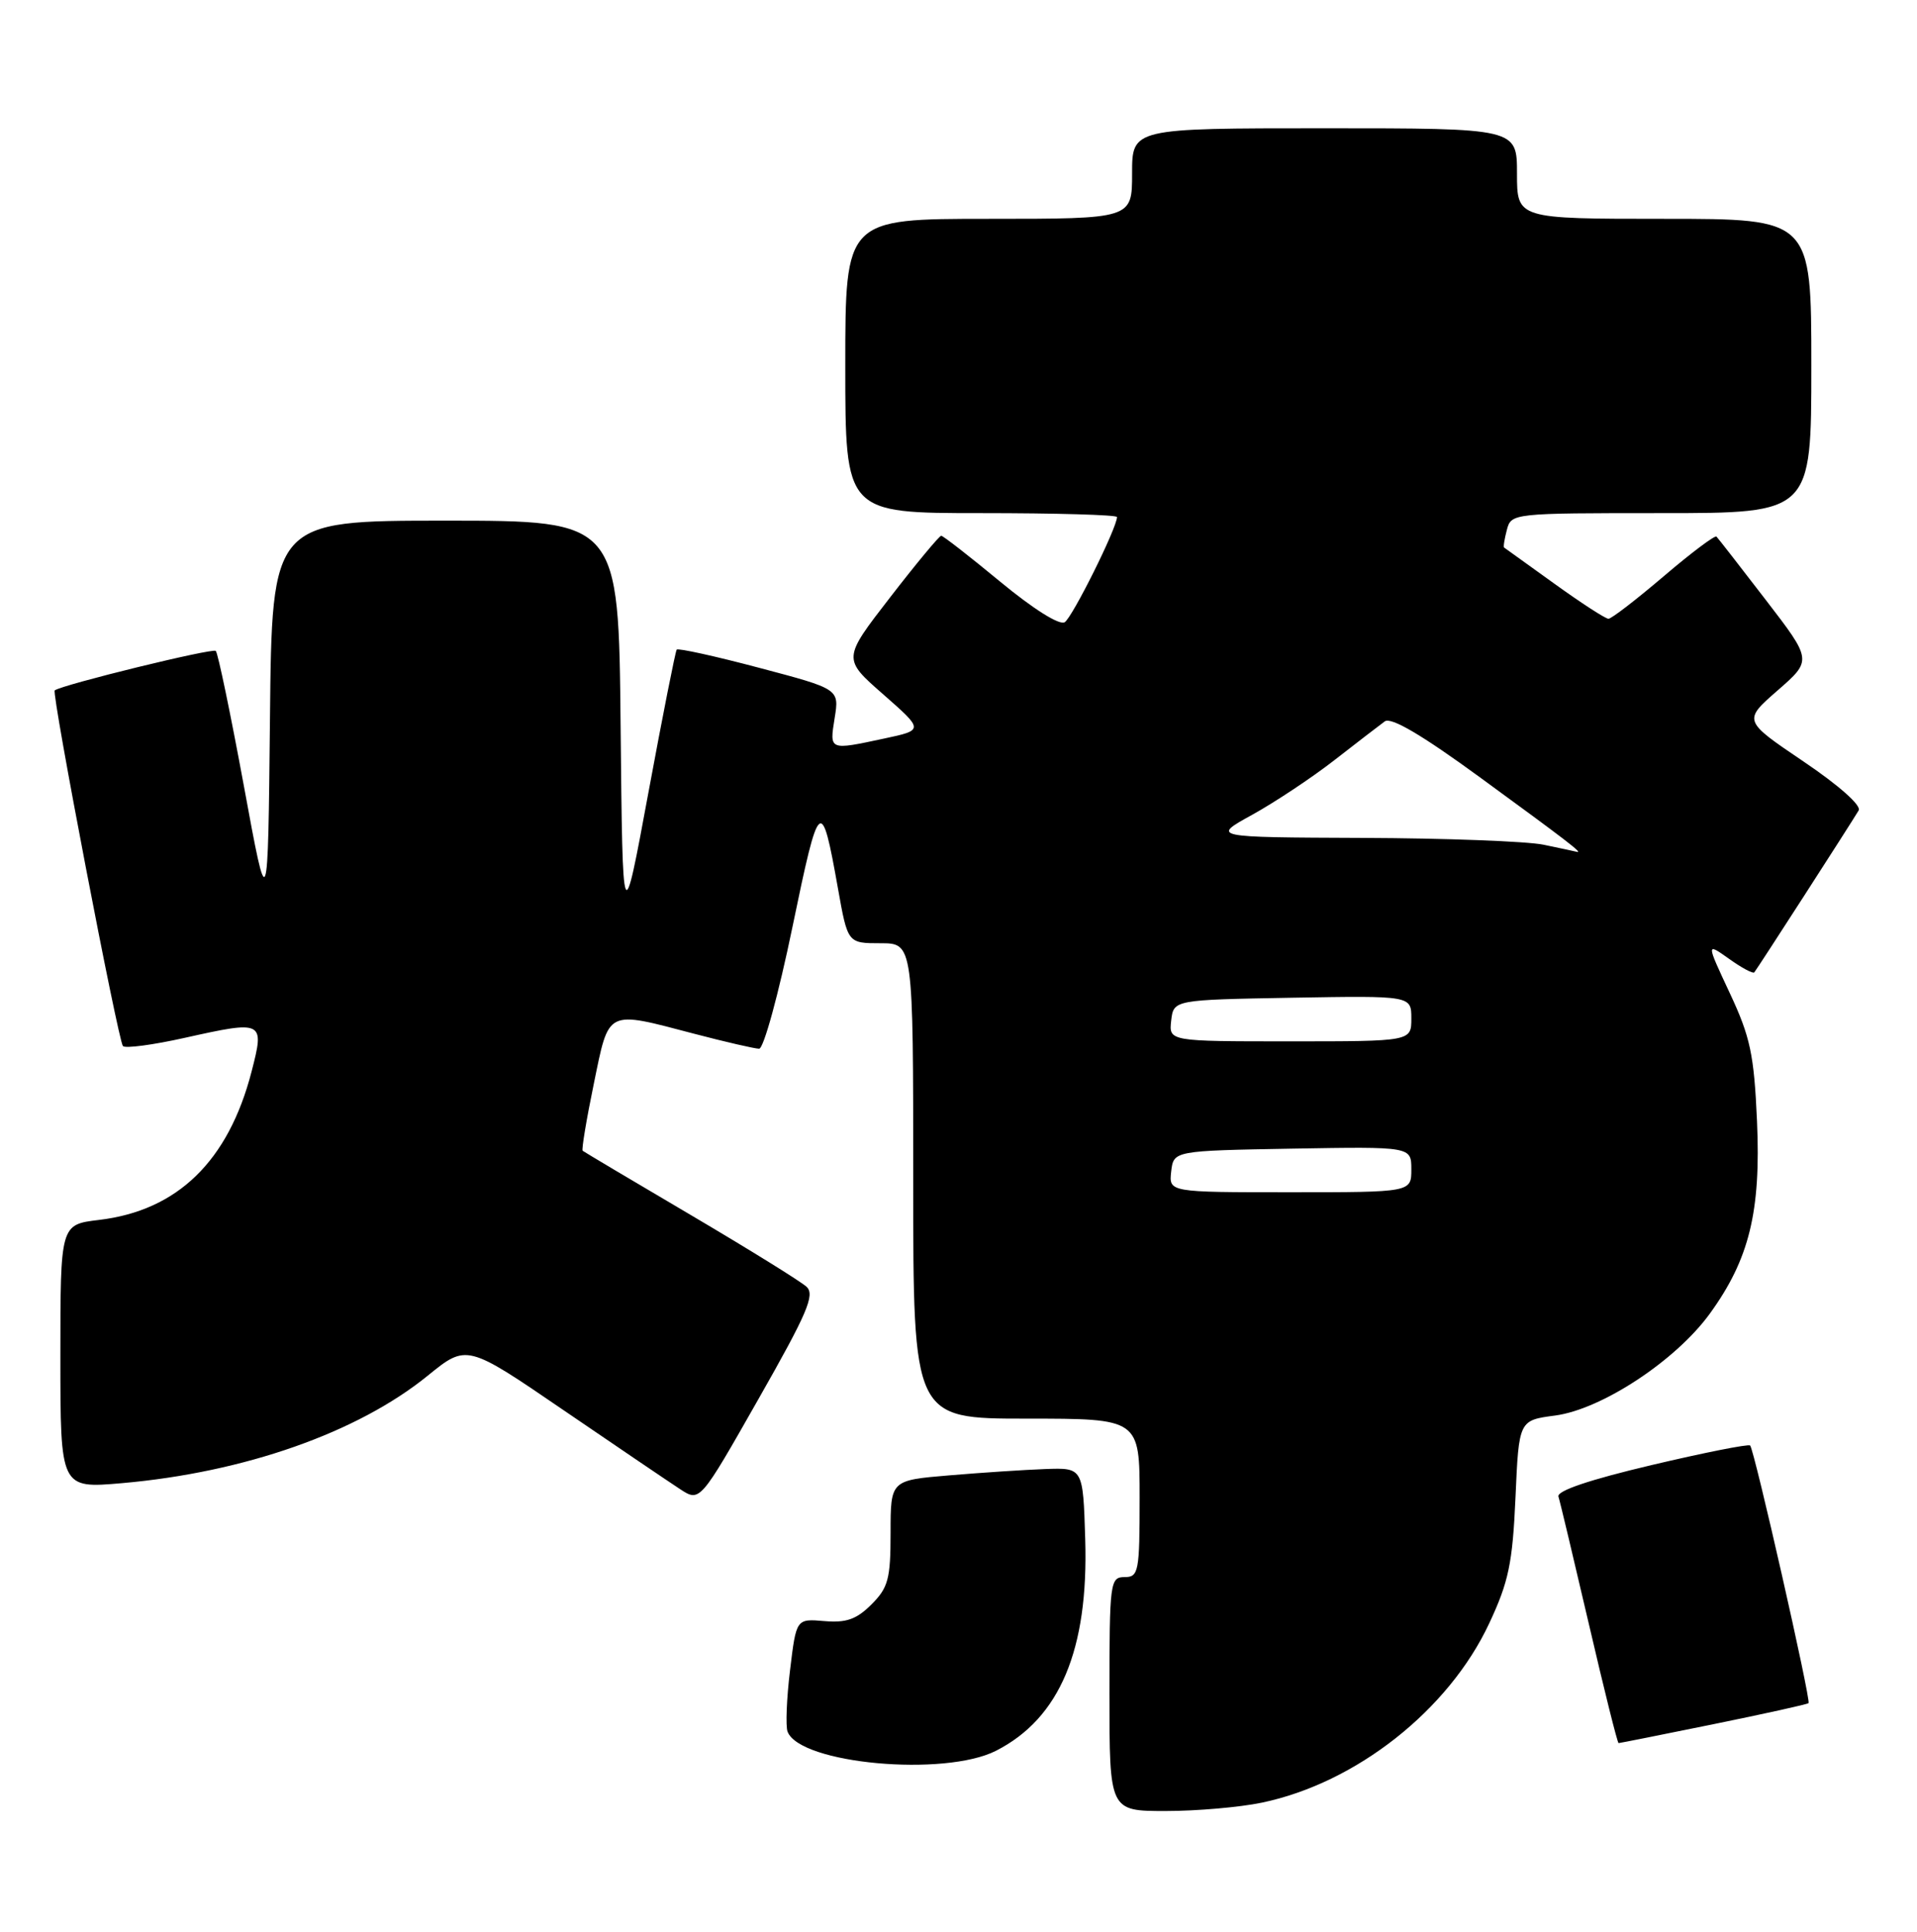 <?xml version="1.0" encoding="UTF-8" standalone="no"?>
<!DOCTYPE svg PUBLIC "-//W3C//DTD SVG 1.1//EN" "http://www.w3.org/Graphics/SVG/1.1/DTD/svg11.dtd" >
<svg xmlns="http://www.w3.org/2000/svg" xmlns:xlink="http://www.w3.org/1999/xlink" version="1.1" viewBox="0 0 254 256">
 <g >
 <path fill="currentColor"
d=" M 167.20 238.89 C 179.70 236.28 191.94 226.62 197.31 215.15 C 199.90 209.62 200.41 207.17 200.80 198.45 C 201.25 188.22 201.25 188.22 206.05 187.59 C 212.22 186.77 222.02 180.32 226.54 174.10 C 231.78 166.88 233.33 160.56 232.80 148.56 C 232.41 139.74 231.91 137.41 229.20 131.62 C 226.06 124.91 226.06 124.91 229.09 127.06 C 230.75 128.25 232.26 129.06 232.44 128.86 C 232.76 128.50 245.00 109.51 246.27 107.40 C 246.66 106.75 243.65 104.08 238.94 100.90 C 230.95 95.50 230.95 95.50 235.53 91.50 C 240.11 87.50 240.11 87.50 233.96 79.50 C 230.58 75.10 227.64 71.32 227.43 71.11 C 227.23 70.90 224.08 73.26 220.45 76.36 C 216.81 79.46 213.52 82.00 213.12 82.00 C 212.72 82.00 209.50 79.91 205.95 77.35 C 202.40 74.80 199.41 72.64 199.29 72.56 C 199.17 72.48 199.34 71.42 199.66 70.21 C 200.23 68.02 200.45 68.00 220.12 68.00 C 240.00 68.00 240.00 68.00 240.00 48.50 C 240.00 29.00 240.00 29.00 220.50 29.00 C 201.00 29.00 201.00 29.00 201.00 23.00 C 201.00 17.00 201.00 17.00 175.50 17.00 C 150.00 17.00 150.00 17.00 150.00 23.00 C 150.00 29.00 150.00 29.00 131.00 29.00 C 112.00 29.00 112.00 29.00 112.00 48.50 C 112.00 68.00 112.00 68.00 130.00 68.00 C 139.90 68.00 148.00 68.23 148.00 68.52 C 148.00 69.95 142.09 81.82 141.07 82.46 C 140.37 82.89 136.90 80.70 132.53 77.09 C 128.48 73.74 124.96 71.00 124.71 71.00 C 124.46 71.00 121.41 74.67 117.95 79.15 C 111.64 87.30 111.64 87.30 117.03 92.02 C 122.41 96.75 122.41 96.75 117.16 97.87 C 109.83 99.44 109.90 99.47 110.59 95.16 C 111.21 91.31 111.21 91.31 100.59 88.50 C 94.75 86.95 89.84 85.87 89.66 86.09 C 89.49 86.32 87.80 94.83 85.92 105.00 C 82.50 123.50 82.50 123.50 82.23 96.25 C 81.97 69.00 81.97 69.00 59.00 69.00 C 36.03 69.00 36.03 69.00 35.77 95.25 C 35.50 121.50 35.50 121.50 32.31 104.14 C 30.55 94.60 28.88 86.55 28.59 86.26 C 28.19 85.85 8.31 90.72 7.25 91.49 C 6.80 91.81 15.67 138.00 16.29 138.63 C 16.62 138.96 20.30 138.47 24.46 137.54 C 34.92 135.21 35.07 135.28 33.34 141.98 C 30.27 153.87 23.52 160.44 13.10 161.67 C 8.00 162.28 8.00 162.28 8.00 179.77 C 8.00 197.26 8.00 197.26 16.17 196.55 C 32.37 195.13 47.39 189.85 56.67 182.31 C 61.84 178.11 61.84 178.11 74.67 186.88 C 81.73 191.70 88.68 196.41 90.12 197.35 C 92.74 199.06 92.74 199.06 100.48 185.43 C 106.96 174.04 108.01 171.59 106.87 170.53 C 106.11 169.82 99.20 165.54 91.50 161.00 C 83.80 156.47 77.37 152.64 77.20 152.50 C 77.04 152.35 77.70 148.36 78.68 143.62 C 80.73 133.66 80.22 133.91 92.00 137.00 C 96.12 138.08 99.99 138.97 100.58 138.98 C 101.18 138.99 103.16 131.75 105.00 122.84 C 108.56 105.63 108.83 105.40 111.03 117.75 C 112.32 125.00 112.32 125.00 116.66 125.00 C 121.00 125.00 121.00 125.00 121.00 156.50 C 121.00 188.00 121.00 188.00 136.00 188.00 C 151.00 188.00 151.00 188.00 151.00 198.50 C 151.00 208.33 150.87 209.00 149.00 209.00 C 147.09 209.00 147.00 209.67 147.00 224.50 C 147.00 240.00 147.00 240.00 154.45 240.00 C 158.55 240.00 164.29 239.50 167.20 238.89 Z  M 131.98 232.01 C 140.42 227.70 144.24 218.64 143.79 203.98 C 143.50 194.50 143.50 194.50 138.50 194.68 C 135.75 194.78 130.01 195.16 125.75 195.52 C 118.00 196.17 118.00 196.17 118.00 203.13 C 118.00 209.24 117.69 210.40 115.47 212.62 C 113.49 214.60 112.13 215.08 109.22 214.83 C 105.50 214.51 105.50 214.51 104.68 221.34 C 104.22 225.10 104.08 228.76 104.35 229.48 C 105.99 233.75 125.14 235.50 131.98 232.01 Z  M 227.04 228.49 C 233.81 227.11 239.48 225.86 239.63 225.70 C 239.98 225.35 232.44 192.11 231.89 191.56 C 231.67 191.34 225.79 192.51 218.81 194.16 C 210.60 196.10 206.25 197.57 206.49 198.33 C 206.70 198.97 208.51 206.59 210.53 215.25 C 212.54 223.91 214.31 231.00 214.46 231.00 C 214.61 231.00 220.27 229.87 227.04 228.49 Z  M 155.18 155.25 C 155.50 152.50 155.50 152.50 171.25 152.22 C 187.00 151.95 187.00 151.95 187.00 154.97 C 187.00 158.00 187.00 158.00 170.93 158.00 C 154.87 158.00 154.87 158.00 155.18 155.25 Z  M 155.18 135.25 C 155.50 132.50 155.50 132.50 171.25 132.22 C 187.00 131.95 187.00 131.95 187.00 134.97 C 187.00 138.00 187.00 138.00 170.93 138.00 C 154.87 138.00 154.87 138.00 155.18 135.25 Z  M 204.50 111.94 C 202.30 111.49 191.50 111.08 180.50 111.04 C 160.50 110.96 160.50 110.96 165.91 107.98 C 168.88 106.34 173.78 103.09 176.79 100.75 C 179.79 98.41 182.80 96.10 183.48 95.60 C 184.31 94.99 188.36 97.37 196.10 103.02 C 207.53 111.37 209.79 113.10 208.95 112.89 C 208.70 112.82 206.70 112.40 204.50 111.94 Z "/>
</g>
</svg>